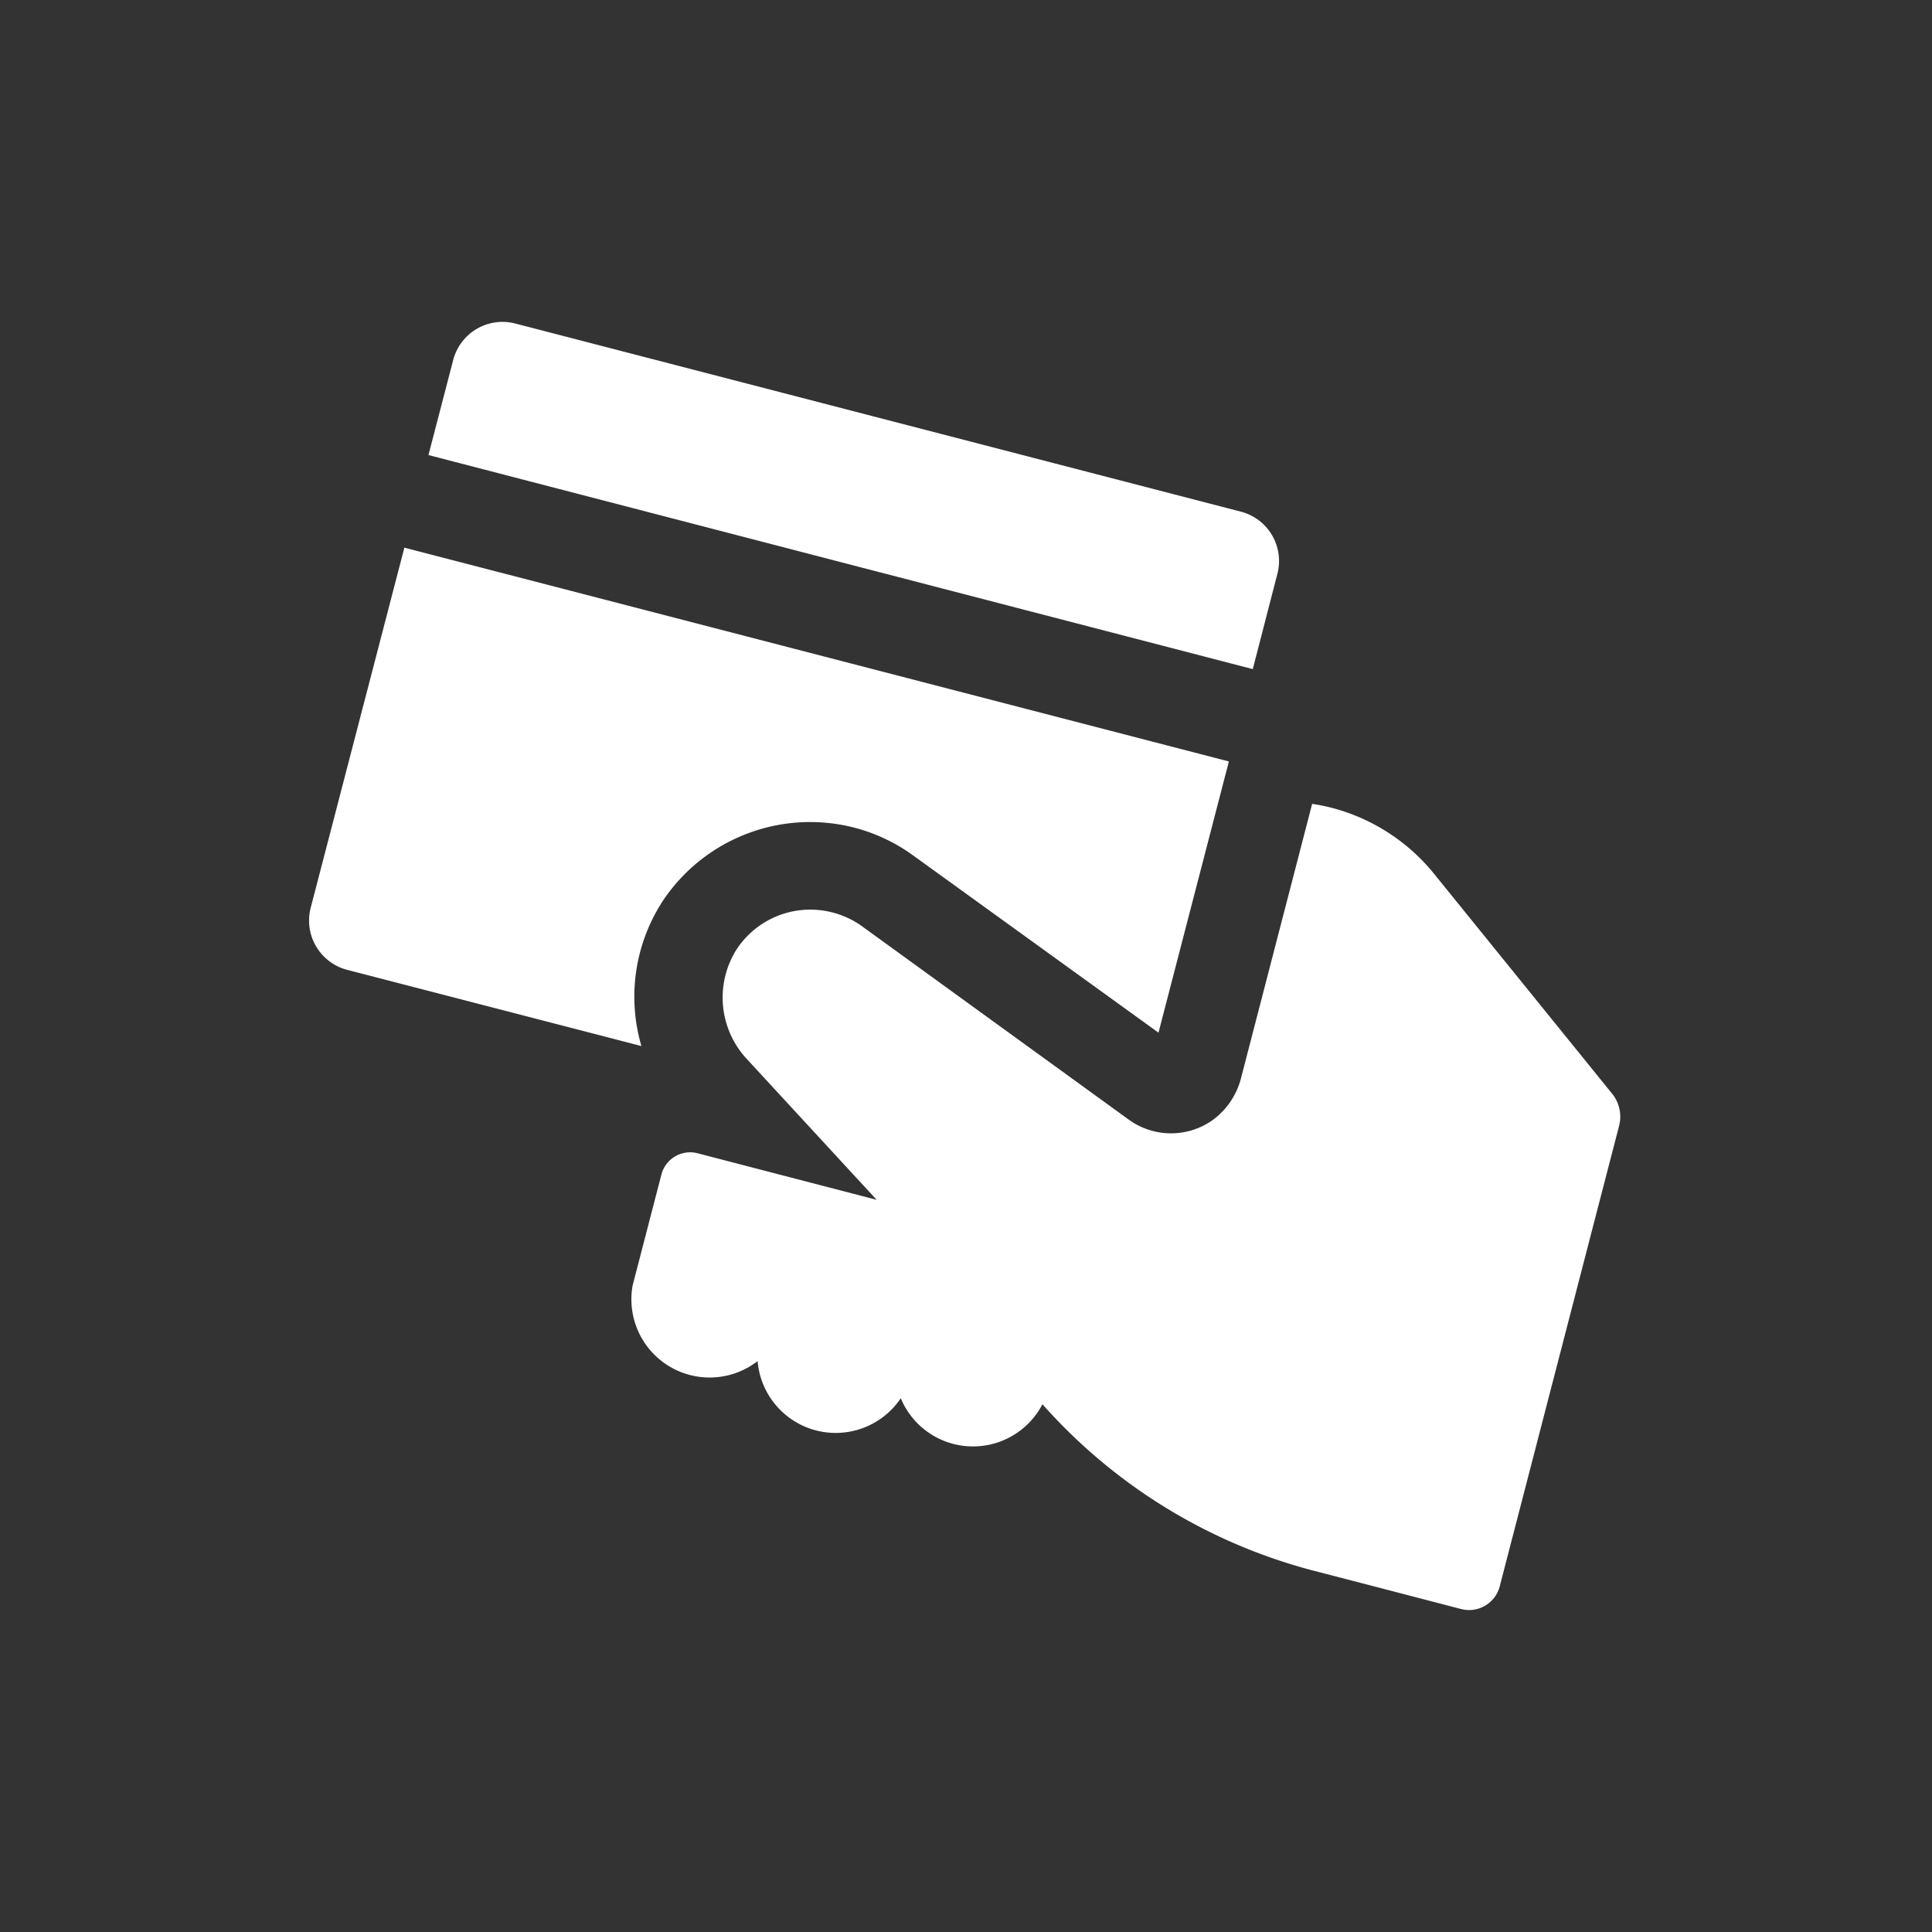 <svg xmlns="http://www.w3.org/2000/svg" width="30" height="30" viewBox="0 0 30 30">
    <rect x="0" y="0" width="30" height="30" fill="#333333" stroke="none"/>
    <g id="prefix__payment" transform="translate(53 24)">
        <path id="prefix__Rectangle_210" d="M0 0H30V30H0z" data-name="Rectangle 210" transform="translate(-53 -24)" style="fill:transparent"/>
        <g id="prefix__payment-2" data-name="payment" transform="translate(-49.197 -20.876)">
            <path id="prefix__Path_623" d="M21.23 13.859a.567.567 0 0 1 .106.507l-1.851 7.142a.492.492 0 0 1-.6.353l-1.317-.343-.953-.247a8.492 8.492 0 0 1-4.231-2.59 1.215 1.215 0 0 1-2.2-.093 1.217 1.217 0 0 1-2.223-.577 1.215 1.215 0 0 1-1.941-1.173l.449-1.73a.461.461 0 0 1 .553-.326l2.788.725-2.01-2.18a1.4 1.4 0 0 1-.158-1.72 1.369 1.369 0 0 1 1.471-.565 1.363 1.363 0 0 1 .457.208l4.155 3.012a1.118 1.118 0 0 0 1.29.015 1.167 1.167 0 0 0 .457-.677l1.1-4.242a3.062 3.062 0 0 1 .305.062 3.029 3.029 0 0 1 1.6 1.039zm-15.073-.74a2.721 2.721 0 0 1 .353-2.285 2.75 2.75 0 0 1 2.95-1.107 2.717 2.717 0 0 1 .916.432l3.81 2.752L15.279 8.7 2.476 5.38l-1.454 5.59a.791.791 0 0 0 .567.966zM4.2 1.9a.791.791 0 0 0-.966.567L2.85 3.942l12.8 3.324.382-1.479a.791.791 0 0 0-.567-.966z" data-name="Path 623" style="fill:#fff"/>
        </g>
    </g>
</svg>
